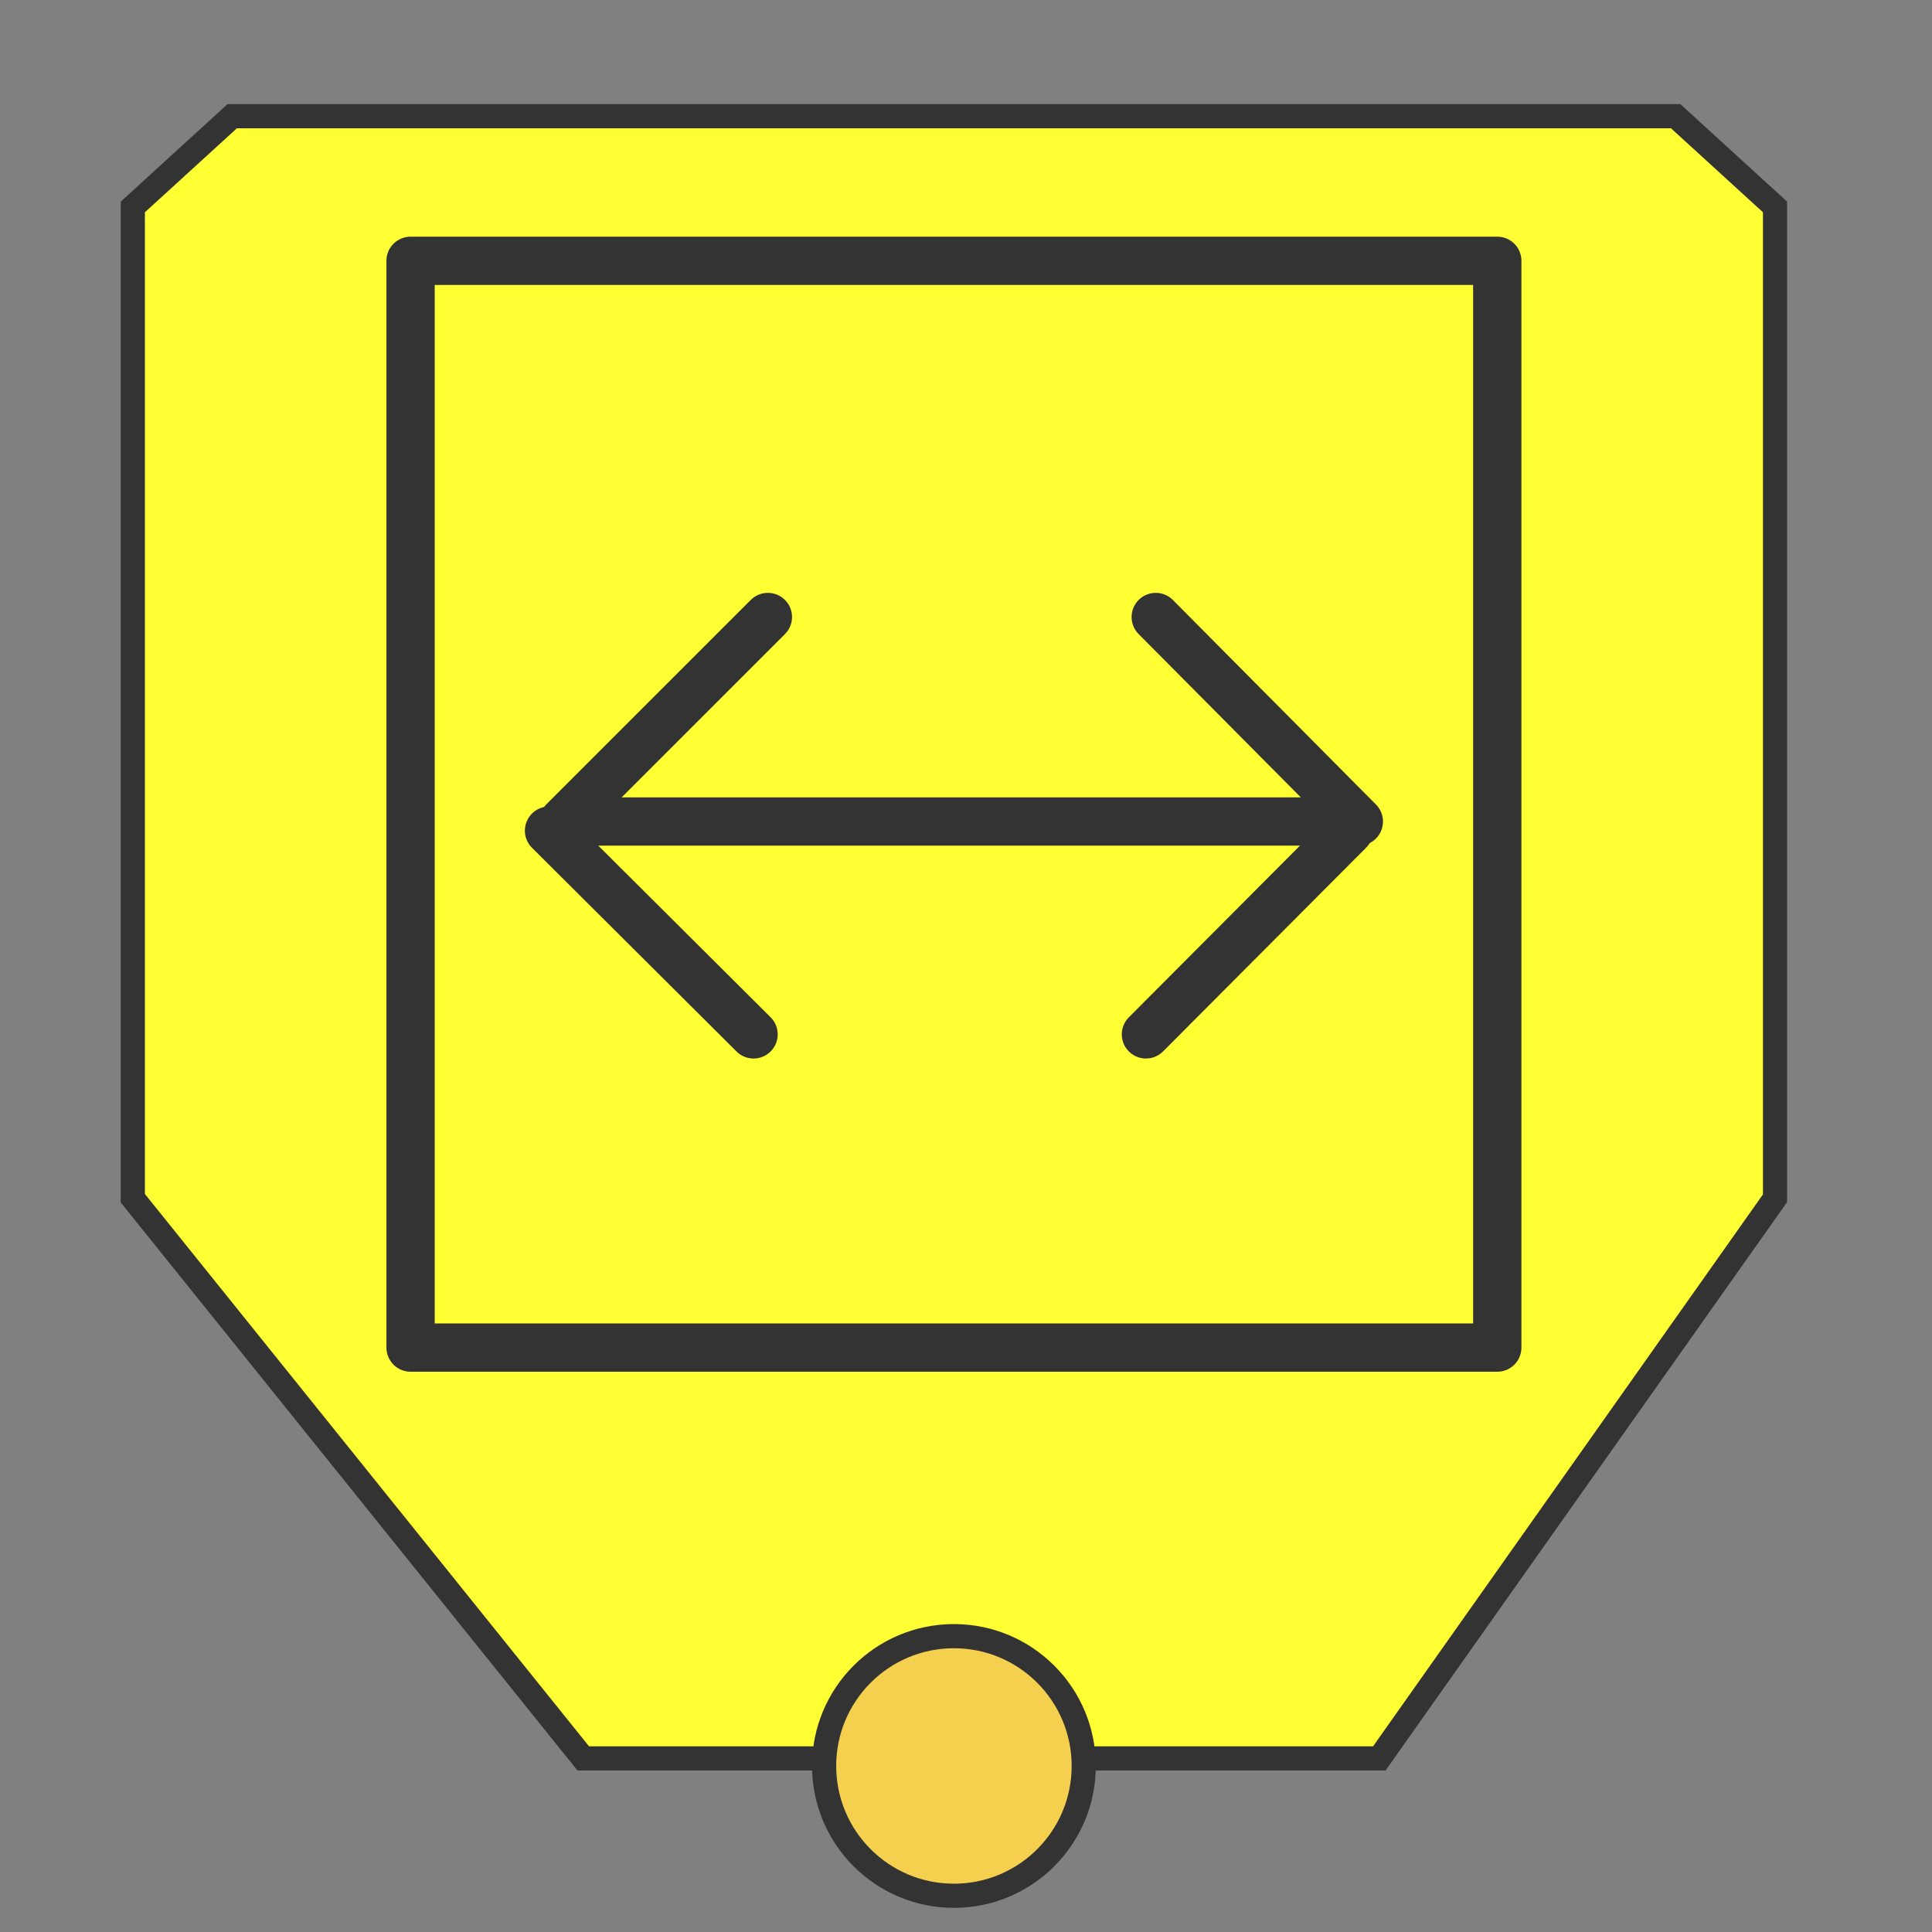 <?xml version="1.0" encoding="utf-8"?>
<!-- Generator: Adobe Illustrator 13.0.0, SVG Export Plug-In . SVG Version: 6.00 Build 14576)  -->
<!DOCTYPE svg PUBLIC "-//W3C//DTD SVG 1.1//EN" "http://www.w3.org/Graphics/SVG/1.1/DTD/svg11.dtd">
<svg version="1.1" id="Layer_1" xmlns="http://www.w3.org/2000/svg" xmlns:xlink="http://www.w3.org/1999/xlink" x="0px" y="0px"
	 width="80px" height="80px" viewBox="0 0 80 80" enable-background="new 0 0 80 80" xml:space="preserve">
<rect x="0" y="0" width="80" height="80" fill="#808080" stroke="none"/>
<polygon fill="#FFFF33" stroke="#333333" stroke-linecap="round" stroke-miterlimit="8" points="5.5,8.569 9.615,4.812 
	69.386,4.812 73.5,8.569 73.5,49.617 57.114,72.812 24.151,72.812 5.5,49.617 "/>
<circle fill="#F5D04E" stroke="#333333" stroke-linecap="round" stroke-linejoin="round" cx="39.5" cy="73.125" r="5.375"/>
<rect x="17.001" y="10.8" fill="none" stroke="#333333" stroke-width="2" stroke-linecap="round" stroke-linejoin="round" width="44.998" height="45"/>
<g>
	
		<line fill="none" stroke="#333333" stroke-width="2" stroke-linecap="round" stroke-linejoin="round" x1="24.734" y1="34.017" x2="55.7" y2="34.017"/>
	
		<line fill="none" stroke="#333333" stroke-width="2" stroke-linecap="round" stroke-linejoin="round" x1="22.734" y1="34.396" x2="31.203" y2="42.831"/>
	
		<line fill="none" stroke="#333333" stroke-width="2" stroke-linecap="round" stroke-linejoin="round" x1="55.859" y1="34.396" x2="47.451" y2="42.831"/>
	
		<line fill="none" stroke="#333333" stroke-width="2" stroke-linecap="round" stroke-linejoin="round" x1="23.327" y1="34.017" x2="31.796" y2="25.549"/>
	
		<line fill="none" stroke="#333333" stroke-width="2" stroke-linecap="round" stroke-linejoin="round" x1="56.266" y1="34.017" x2="47.857" y2="25.549"/>
</g>
</svg>

